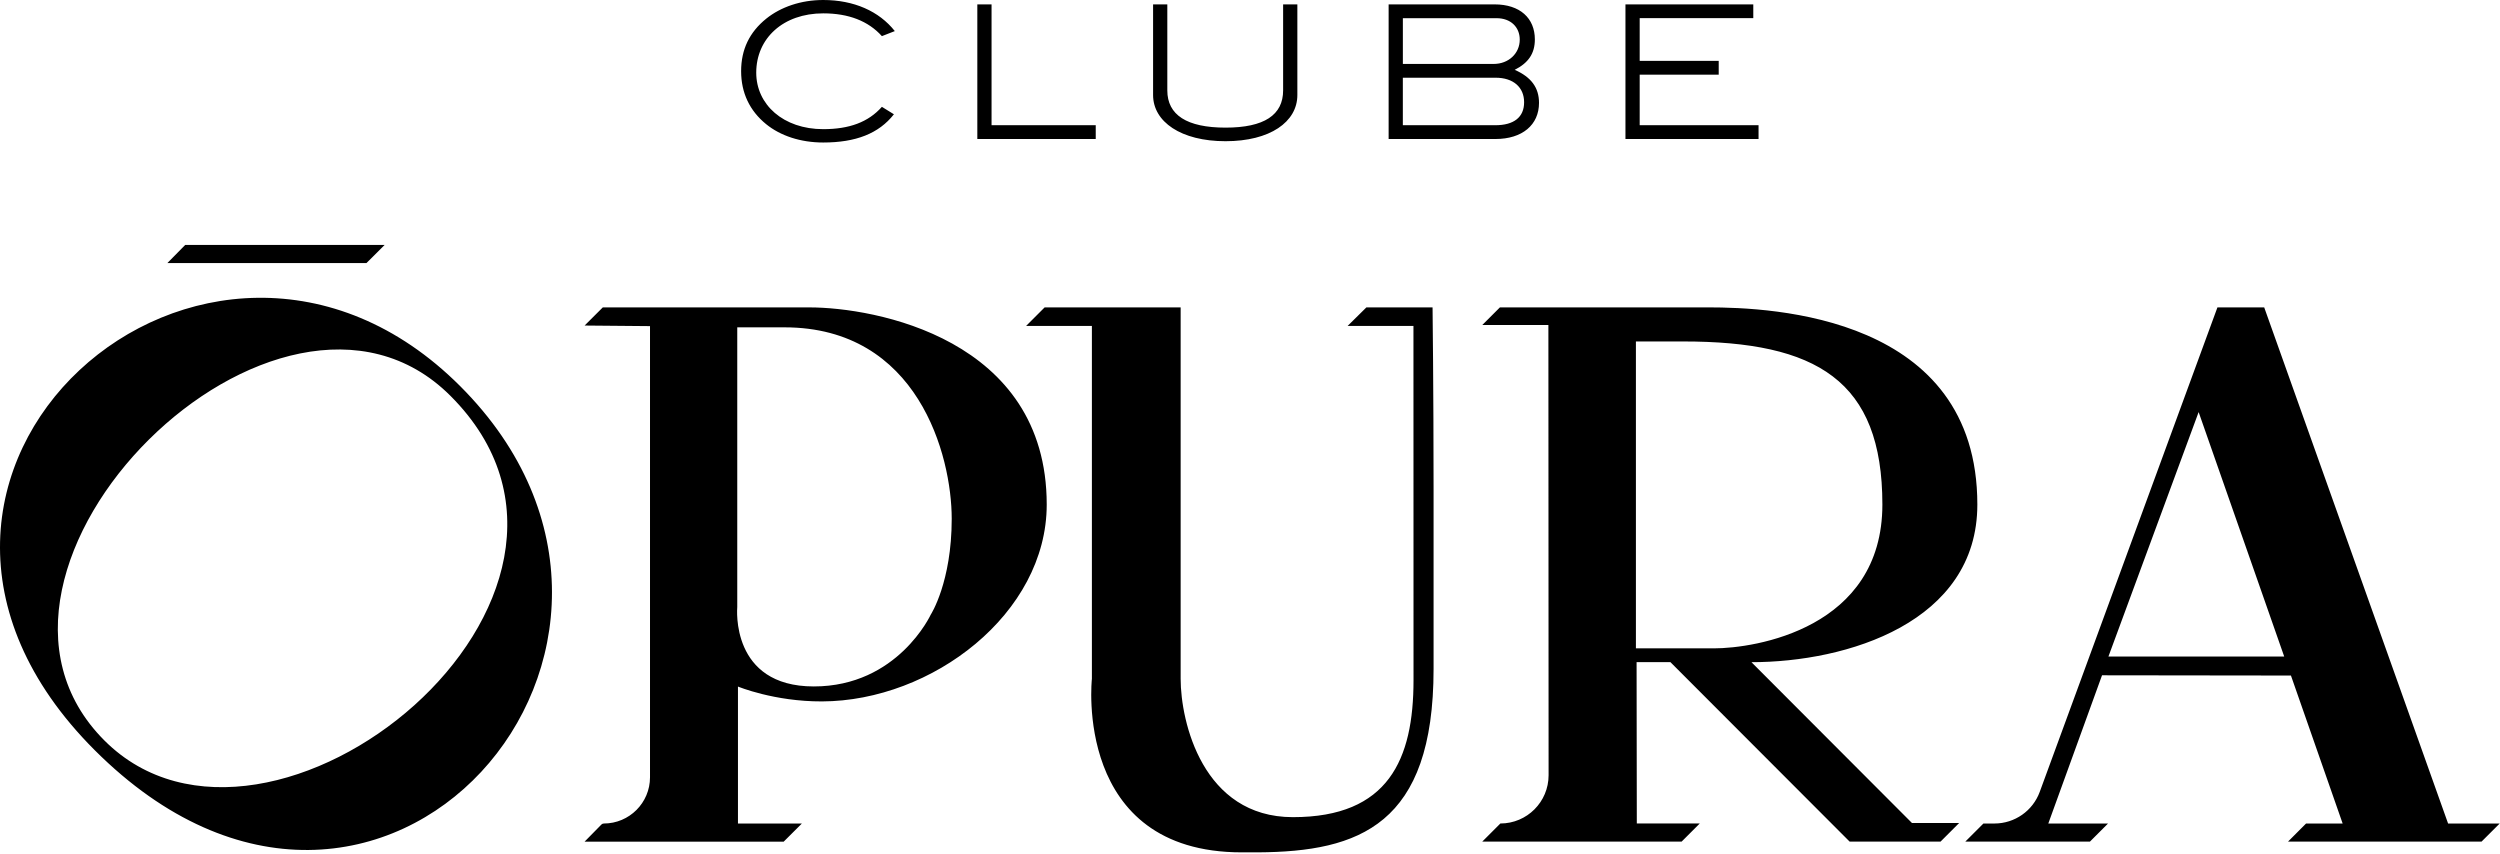 <svg viewBox="0 0 1112 380" fill="none" xmlns="http://www.w3.org/2000/svg">
<path fill-rule="evenodd" clip-rule="evenodd" d="M82.363 108.96L74.443 117.01H163.003L171.073 108.96H82.363ZM779.043 294.54C821.542 294.537 879.523 276.856 879.523 224.42C879.523 140.53 788.443 136.72 759.723 136.72H667.163L659.333 144.55H688.723L688.813 344.83C688.813 356.68 679.213 366.29 667.363 366.29L659.323 374.33H748.003L756.043 366.29H728.053L727.953 294.53H743.013L822.703 374.33H863.173L871.433 366.07H850.443L779.043 294.54ZM727.653 151.88V288.39H762.323C780.493 288.39 837.283 279.69 837.283 224.42C837.283 169.15 808.023 151.88 748.623 151.88H727.653ZM268.123 136.73H360.013C388.733 136.73 465.583 150.44 465.583 224.43C465.583 272.96 414.543 311.83 365.613 311.99C344.323 312.06 328.243 305.38 328.243 305.38V366.31H356.663L348.593 374.36H260.033L267.523 366.74C267.793 366.46 268.173 366.3 268.563 366.3C279.923 366.3 289.123 357.09 289.123 345.74V145.06L260.033 144.8L268.123 136.73ZM361.963 305.33C399.333 305.33 414.023 273.34 414.023 273.34V273.35C414.023 273.35 423.323 258.98 423.323 230.75C423.323 202.52 408.303 145.6 348.903 145.6H327.933V270L327.933 270.005C327.89 270.498 324.847 305.33 361.963 305.33ZM607.773 136.73H637.203C637.203 136.73 637.653 173.6 637.653 217.56V297.53C637.653 366.9 604.653 378.86 559.463 379.13H552.353C477.163 379.13 485.673 301.94 485.673 301.94V144.98H456.403L464.653 136.73H525.153V301.94C525.153 321.04 534.943 363.47 575.093 363.47C617.583 363.47 628.733 337.79 628.733 302.54C628.733 264.62 628.703 144.98 628.703 144.98H599.413L607.773 136.73ZM1088.91 366.3L1007.12 136.73H986.313L907.273 352.23C904.173 360.68 896.133 366.3 887.133 366.3H882.223L874.163 374.35H929.603L937.653 366.3H911.083L934.983 300.37L1019.01 300.48L1042.01 366.3H1025.74L1017.71 374.35H1103.79L1111.86 366.3H1088.91ZM937.823 292.04L977.953 183.29L1016.02 292.04H937.823ZM204.683 171.75C92.443 59.51 -80.457 211.09 42.133 333.68C169.113 460.66 319.353 286.42 204.683 171.75ZM46.443 329.37C-30.087 252.84 124.403 100.11 200.363 176.07C289.553 265.26 119.753 402.68 46.443 329.37Z" fill="currentColor"/>
<path fill-rule="evenodd" clip-rule="evenodd" d="M392.263 16.07C386.223 9.35 377.463 5.94 366.173 5.94C348.353 5.94 336.373 17.04 336.373 32.33C336.373 46.54 348.443 57.45 366.173 57.45C377.753 57.45 386.233 54.33 392.263 47.52L397.613 50.83C390.893 59.4 380.673 63.39 366.163 63.39C356.043 63.39 347.083 60.37 340.753 55.21C333.453 49.27 329.653 41.29 329.653 31.65C329.653 22.01 333.353 14.32 340.853 8.28C347.283 3.12 356.233 0 366.173 0C379.803 0 391.003 4.97 398.013 13.83L392.273 16.07H392.263ZM434.713 61.82V1.95H441.043V55.69H487.383V61.82H434.713ZM512.893 42.27C512.893 54.14 525.263 62.81 545.123 62.81C564.893 62.81 577.063 54.24 577.063 42.27V1.96H570.733V40.22C570.733 51.12 562.363 56.77 545.123 56.77C527.883 56.77 519.223 51.12 519.223 40.22V1.96H512.893V42.27ZM684.553 45.77C684.553 55.51 677.153 61.83 665.173 61.83H617.663V1.95H664.783C676.083 1.95 682.703 8.08 682.703 17.53C682.703 23.76 679.873 27.95 673.743 31.06C681.043 34.27 684.553 38.95 684.553 45.76V45.77ZM675.983 17.63C675.983 12.08 671.993 8.09 665.663 8.09H623.993V28.44H664.393C671.013 28.44 675.983 23.77 675.983 17.63ZM677.923 45.47C677.923 38.85 673.153 34.57 665.263 34.57H623.983V55.7H665.073C673.443 55.7 677.923 52.1 677.923 45.48V45.47ZM723.003 1.95V61.82H782.203V55.69H729.333V33.2H764.483V27.07H729.333V8.08H779.863V1.95H723.003Z" fill="currentColor"/>
</svg>
